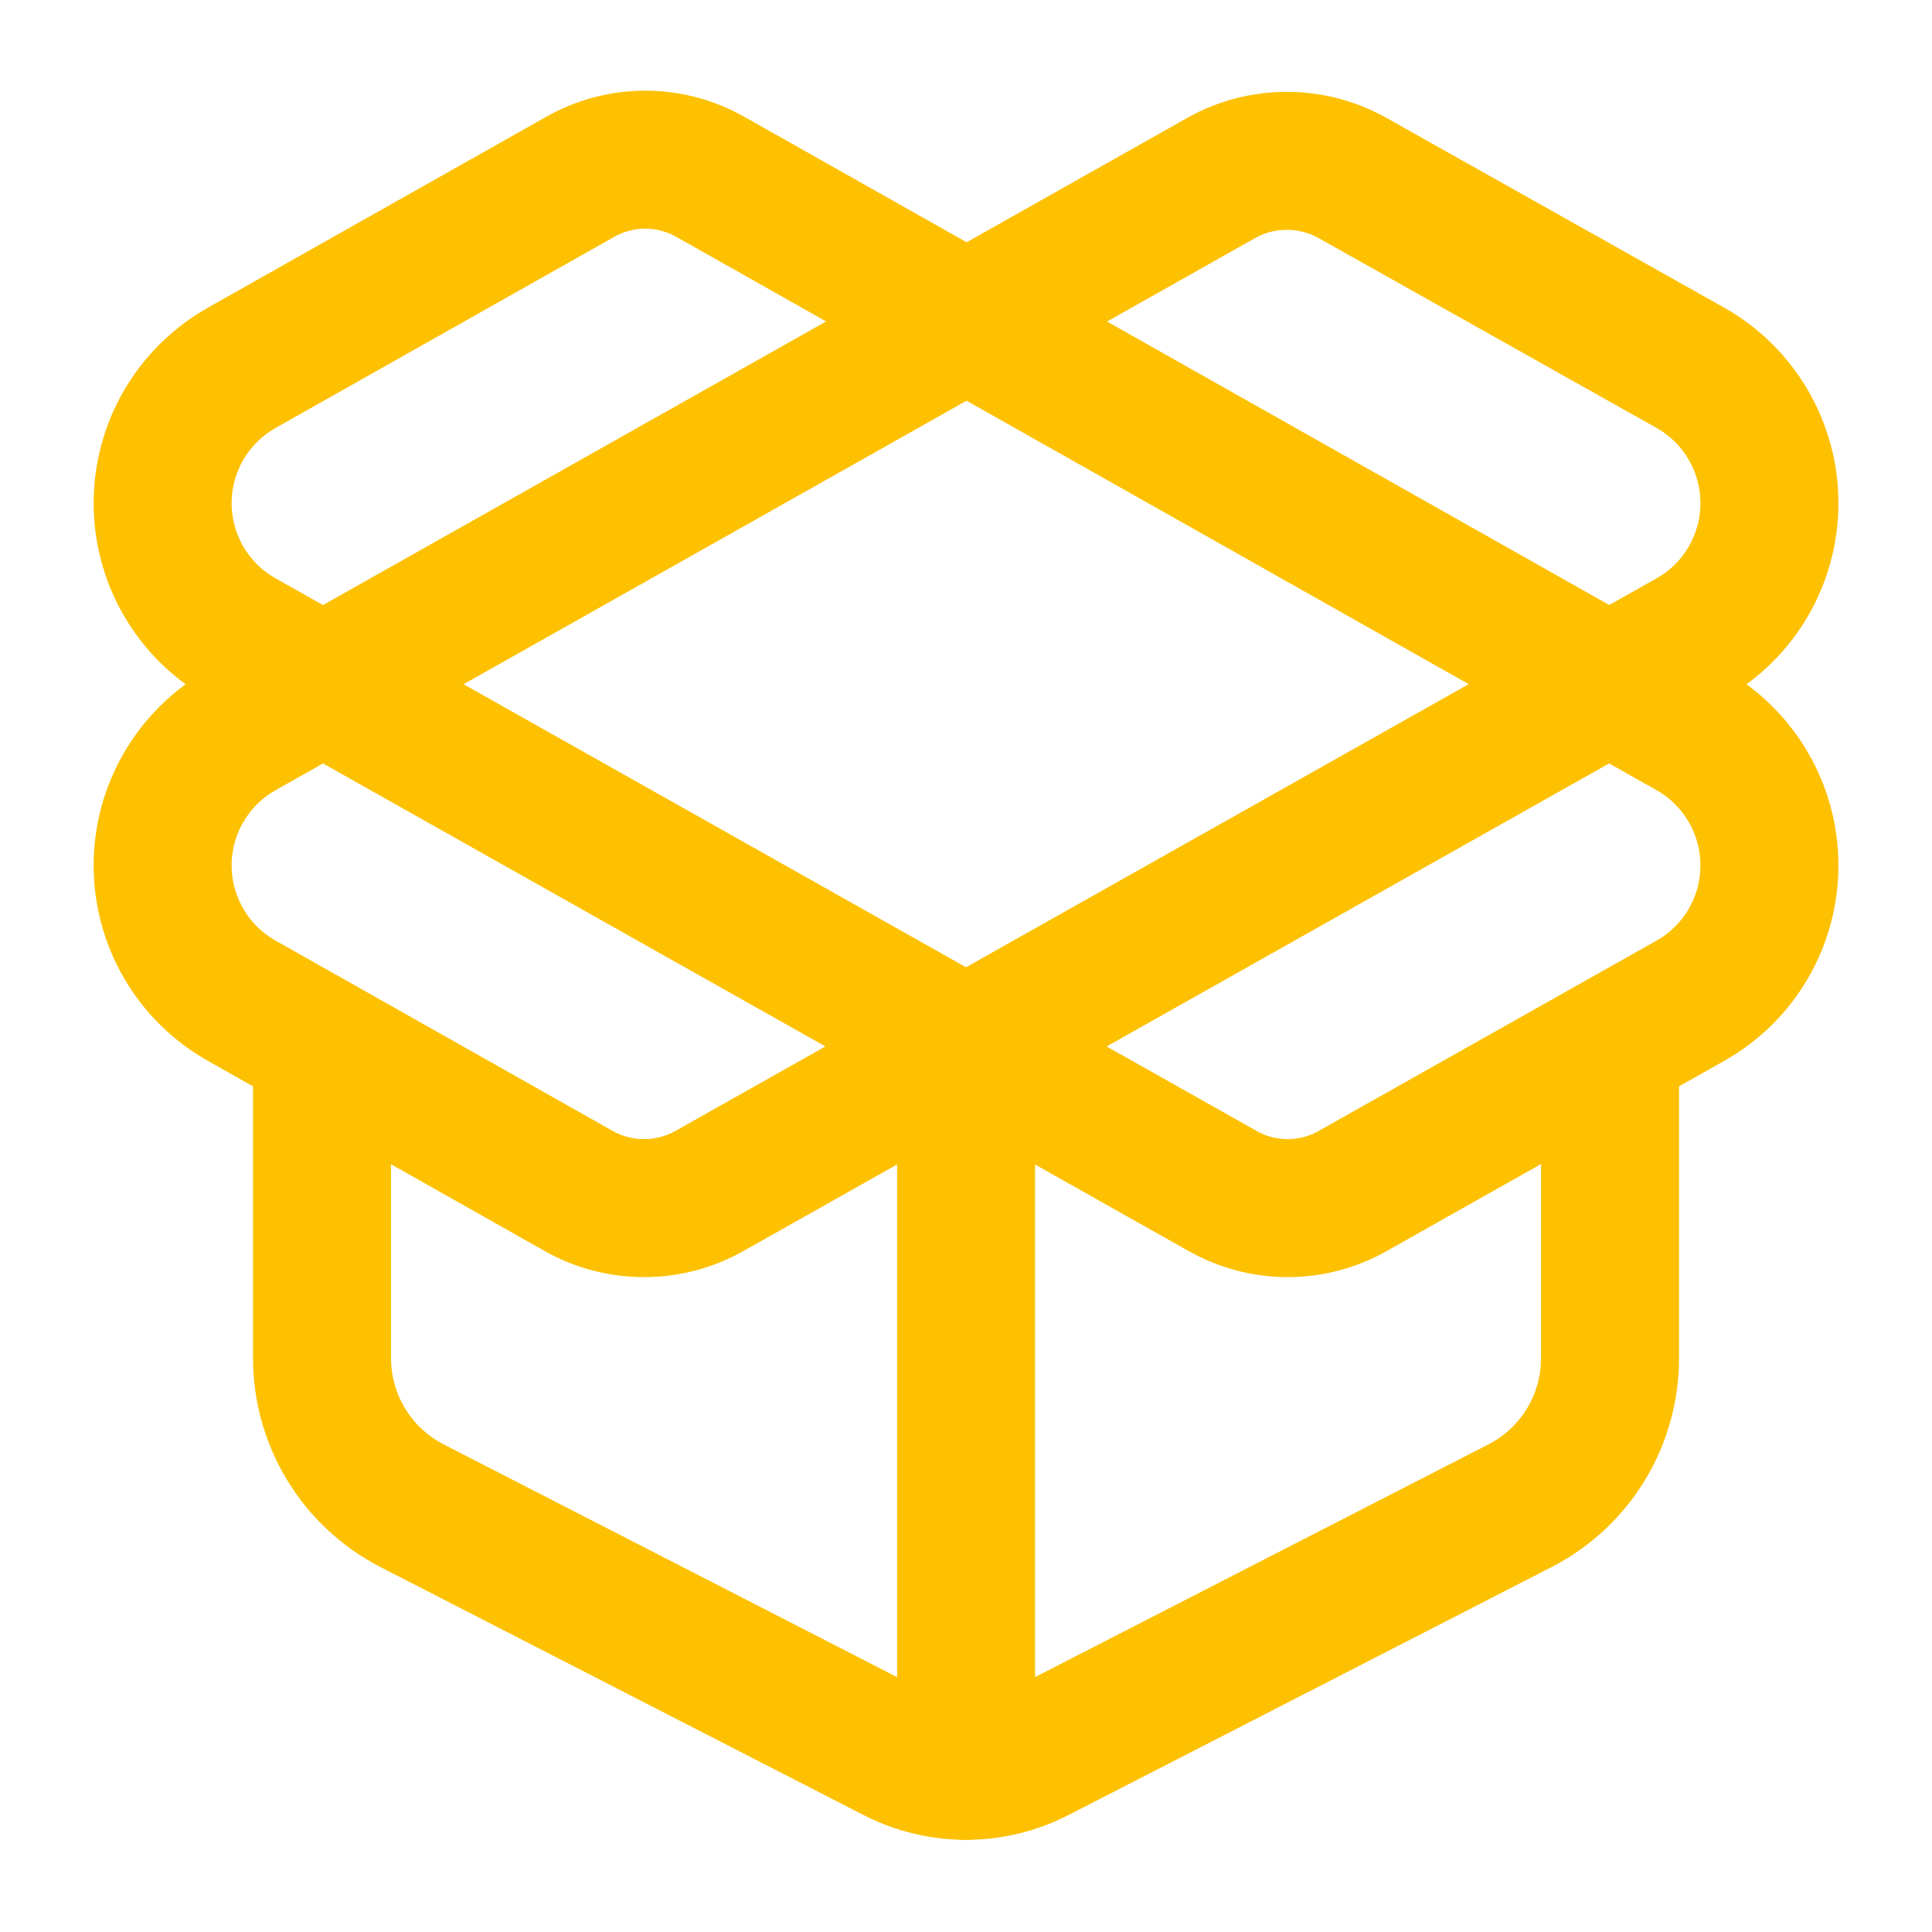 <svg width="28" height="28" viewBox="0 0 28 28" fill="none" xmlns="http://www.w3.org/2000/svg">
<path d="M14.001 25.667V15.167M23.334 15.167V19.682C23.334 20.122 23.214 20.555 22.986 20.931C22.757 21.308 22.43 21.614 22.039 21.817L15.039 25.41C14.718 25.577 14.362 25.664 14.001 25.664C13.639 25.664 13.283 25.577 12.962 25.41L5.962 21.817C5.572 21.614 5.244 21.308 5.016 20.931C4.787 20.555 4.667 20.122 4.667 19.682V15.167M17.699 2.579C17.99 2.416 18.317 2.331 18.65 2.331C18.983 2.331 19.31 2.416 19.601 2.579L24.501 5.332C24.848 5.528 25.137 5.813 25.337 6.158C25.538 6.502 25.644 6.893 25.644 7.292C25.644 7.691 25.538 8.082 25.337 8.427C25.137 8.771 24.848 9.056 24.501 9.252L10.291 17.255C9.999 17.422 9.67 17.509 9.334 17.509C8.999 17.509 8.669 17.422 8.377 17.255L3.501 14.502C3.154 14.306 2.865 14.021 2.664 13.677C2.463 13.332 2.357 12.941 2.357 12.542C2.357 12.143 2.463 11.752 2.664 11.408C2.865 11.063 3.154 10.778 3.501 10.582L17.699 2.579ZM24.501 14.502C24.848 14.306 25.137 14.021 25.337 13.677C25.538 13.333 25.644 12.941 25.644 12.542C25.644 12.144 25.538 11.752 25.337 11.408C25.137 11.063 24.848 10.779 24.501 10.582L10.302 2.567C10.013 2.402 9.685 2.314 9.352 2.314C9.018 2.314 8.69 2.402 8.401 2.567L3.501 5.332C3.154 5.529 2.865 5.814 2.664 6.158C2.463 6.502 2.357 6.894 2.357 7.292C2.357 7.691 2.463 8.083 2.664 8.427C2.865 8.771 3.154 9.056 3.501 9.252L17.711 17.256C18 17.422 18.328 17.509 18.662 17.509C18.995 17.509 19.323 17.422 19.612 17.256L24.501 14.502Z" stroke="#FDC101" stroke-width="2" stroke-linecap="round" stroke-linejoin="round"/>
</svg>
